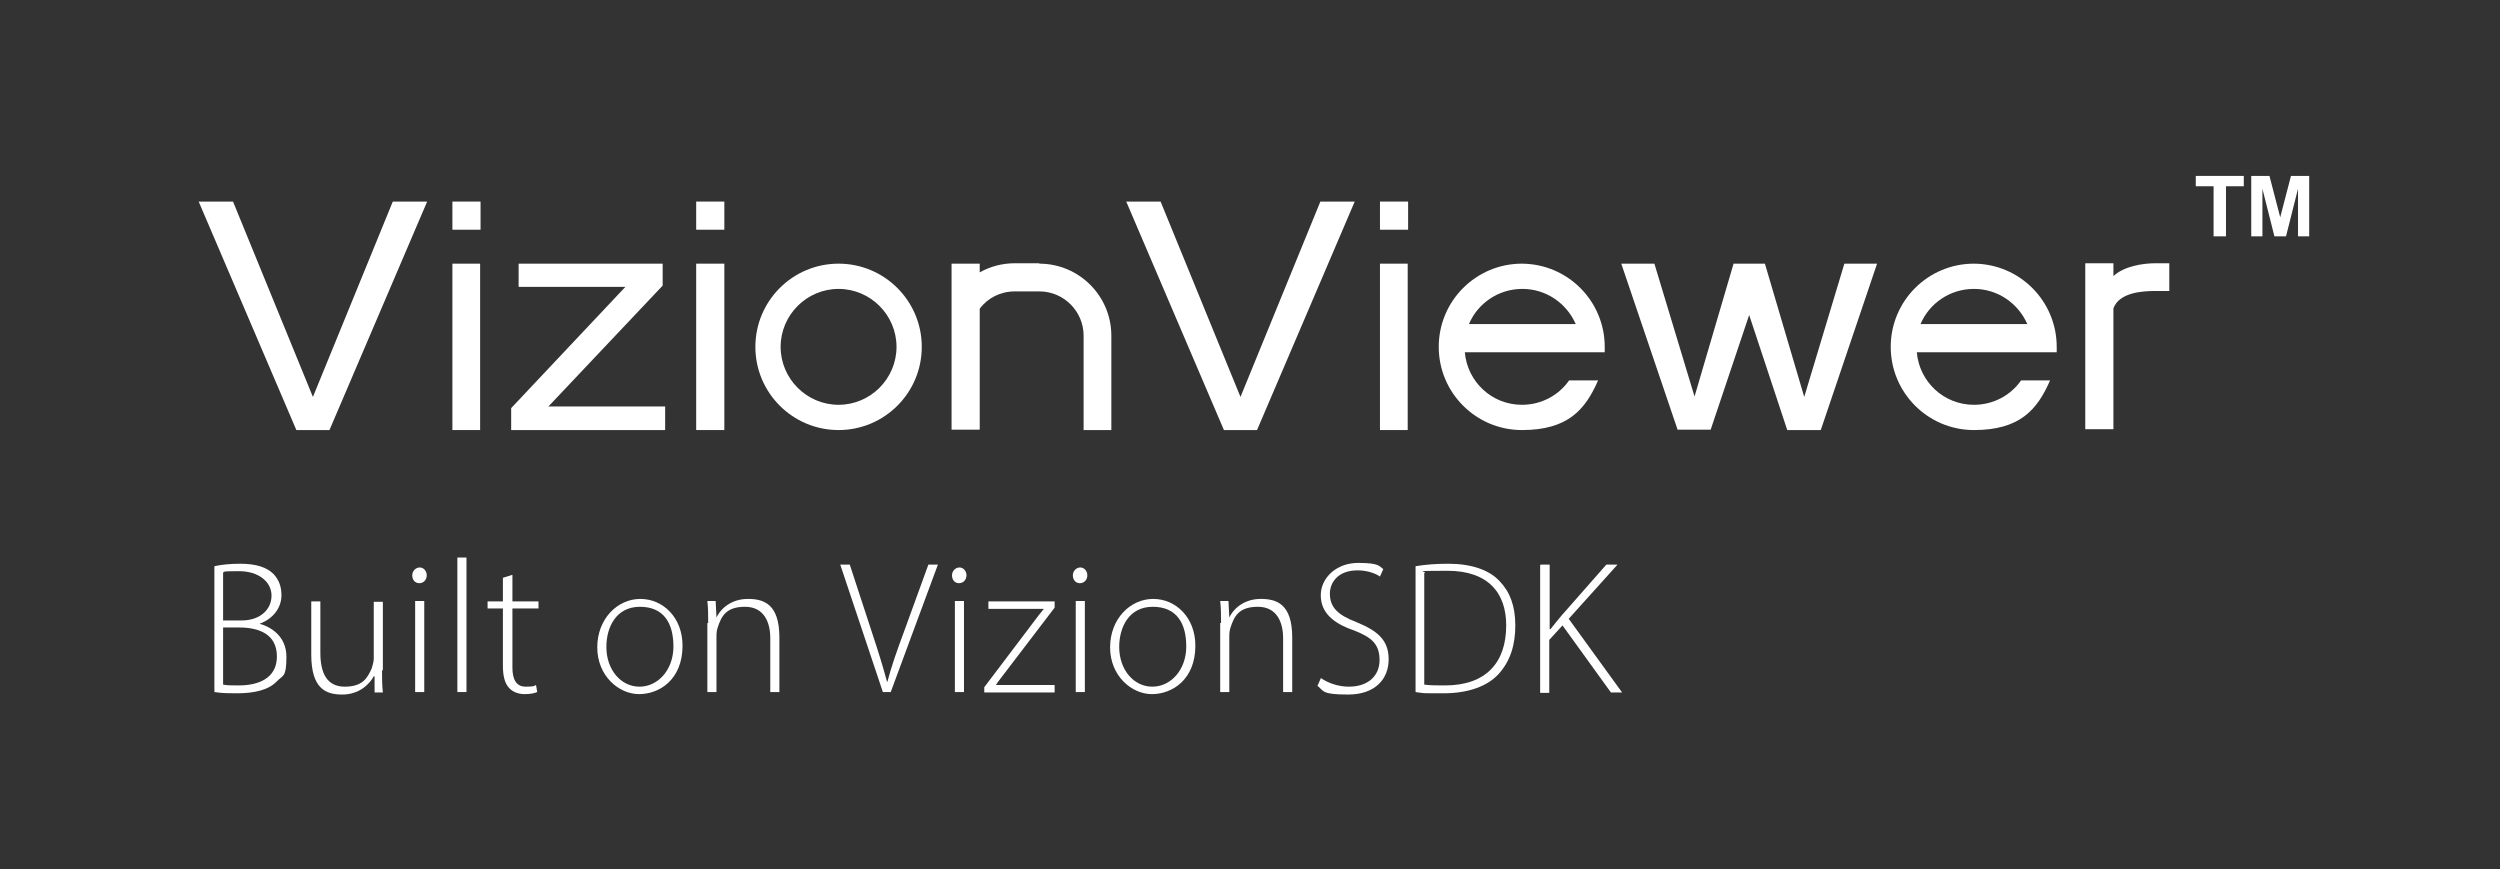 <?xml version="1.0" encoding="UTF-8"?>
<svg xmlns="http://www.w3.org/2000/svg" version="1.1" viewBox="0 0 604 210">
  <rect x="0" y="0" width="604" height="210" fill="#333333" stroke="none"/>
  <!-- Generator: Adobe Illustrator 28.7.2, SVG Export Plug-In . SVG Version: 1.2.0 Build 154)  -->
  <g>
    <g id="_圖層_1" data-name="圖層_1">
      <g>
        <g>
          <path fill="#fff" d="M202.6,63.7c-11.1,0-20.1,9-20.1,20.1s9,20.1,20.1,20.1,20.1-9,20.1-20.1-9-20.1-20.1-20.1ZM202.6,97.8c-7.7,0-14-6.3-14-14s6.3-14,14-14,14,6.3,14,14-6.3,14-14,14Z"/>
          <polygon fill="#fff" points="94.9 48.7 75.6 95.9 75.6 95.9 56.3 48.7 52.1 48.7 48 48.7 71.6 103.9 75.6 103.9 79.6 103.9 103.2 48.7 99 48.7 94.9 48.7"/>
          <rect fill="#fff" x="109.3" y="48.7" width="6.8" height="6.8"/>
          <polygon fill="#fff" points="319 48.7 299.7 95.9 299.7 95.9 280.4 48.7 276.2 48.7 272.1 48.7 295.7 103.9 299.7 103.9 303.7 103.9 327.3 48.7 323.1 48.7 319 48.7"/>
          <polygon fill="#fff" points="333.4 63.7 333.4 103.9 336.8 103.9 340.1 103.9 340.1 63.7 336.8 63.7 333.4 63.7"/>
          <rect fill="#fff" x="333.4" y="48.7" width="6.8" height="6.8"/>
          <polygon fill="#fff" points="109.3 63.7 109.3 103.9 112.7 103.9 116 103.9 116 63.7 112.7 63.7 109.3 63.7"/>
          <polygon fill="#fff" points="160.1 69 160.1 66.3 160.1 63.7 125.3 63.7 125.3 66.5 125.3 69.3 151.1 69.3 123.5 98.6 123.5 101.2 123.5 103.9 160.7 103.9 160.7 101 160.7 98.2 132.5 98.2 160.1 69"/>
          <polygon fill="#fff" points="168.2 63.7 168.2 103.9 171.6 103.9 175 103.9 175 63.7 171.6 63.7 168.2 63.7"/>
          <rect fill="#fff" x="168.2" y="48.7" width="6.8" height="6.8"/>
          <path fill="#fff" d="M367.7,63.7c-11.1,0-20.1,9-20.1,20.1s9,20.1,20.1,20.1,15.3-4.9,18.4-12h-7c-2.5,3.6-6.7,5.9-11.4,5.9-7.3,0-13.2-5.6-13.8-12.7h30.1s3.7,0,3.7,0c0-.4,0-.9,0-1.3,0-11.1-9-20.1-20.1-20.1ZM354.9,78.3c2.1-5,7.1-8.5,12.9-8.5s10.7,3.5,12.9,8.5h-25.7Z"/>
          <path fill="#fff" d="M476.9,63.7c-11.1,0-20.1,9-20.1,20.1s9,20.1,20.1,20.1,15.3-4.9,18.4-12h-7c-2.5,3.6-6.7,5.9-11.4,5.9-7.3,0-13.2-5.6-13.8-12.7h30.1s3.7,0,3.7,0c0-.4,0-.9,0-1.3,0-11.1-9-20.1-20.1-20.1ZM464,78.3c2.1-5,7.1-8.5,12.9-8.5s10.7,3.5,12.9,8.5h-25.7Z"/>
          <polygon fill="#fff" points="445.6 63.7 435.9 95.9 435.9 95.9 426.4 63.7 418.8 63.7 418.8 63.8 409.4 95.8 409.4 95.8 399.7 63.7 391.7 63.7 405.3 103.8 409.3 103.8 413.3 103.8 422.6 76.1 431.8 103.9 435.9 103.9 439.9 103.9 453.5 63.7 445.6 63.7"/>
          <path fill="#fff" d="M251.1,63.6h-5.9c-3.1,0-6,.8-8.5,2.2v-2.1h-6.8v40.1h6.8v-29.2c1.9-2.6,5-4.2,8.5-4.2h5.9c5.9,0,10.7,4.8,10.7,10.7v22.8h6.7v-22.8c0-9.6-7.8-17.4-17.4-17.4Z"/>
          <path fill="#fff" d="M524.1,63.6h-3.3c-3.1,0-7.6.7-10.2,3.1v-3.1h-6.8v40.1h6.8v-29.2c1.4-3.8,6.8-4.2,10.2-4.2h3.3v-6.7Z"/>
        </g>
        <g>
          <path fill="#fff" d="M534.8,57.1v-12.1h-4.3v-2.5h11.6v2.5h-4.3v12.1h-2.9Z"/>
          <path fill="#fff" d="M543.9,57.1v-14.6h4.4l2.6,10,2.6-10h4.4v14.6h-2.7v-11.5l-2.9,11.5h-2.8l-2.9-11.5v11.5h-2.7Z"/>
        </g>
      </g>
      <g>
        <path fill="#fff" d="M51.8,136.8c1.7-.4,3.9-.6,6.2-.6,3.8,0,6.4.8,8.1,2.5,1.2,1.3,1.9,2.9,1.9,5.1,0,3.2-2.2,5.8-5.3,6.9h0c2.6.7,6.5,2.9,6.5,8s-.9,4.4-2.3,5.9c-2,2.1-5.4,2.9-9.7,2.9s-4.2-.2-5.4-.3v-30.4ZM53.9,149.9h4.5c4.4,0,7.2-2.6,7.2-6s-3.2-5.9-7.8-5.9-3.2.1-3.9.3v11.6ZM53.9,165.4c.9.2,2.2.2,3.8.2,4.7,0,9.2-1.7,9.2-7s-4.2-7-9.1-7h-3.9v13.7Z"/>
        <path fill="#fff" d="M92.3,161.9c0,1.9,0,3.7.2,5.4h-2v-3.9h-.2c-1.1,2-3.6,4.4-7.6,4.4s-7.5-1.4-7.5-9.7v-12.8h2.2v12.4c0,4.8,1.5,8.2,5.9,8.2s5.5-2.2,6.5-4.4c.2-.7.5-1.6.5-2.4v-13.7h2.2v16.6Z"/>
        <path fill="#fff" d="M103.1,139c0,1-.7,1.9-1.8,1.9s-1.7-.9-1.7-1.9.8-1.9,1.8-1.9,1.7.9,1.7,1.9ZM100.3,167.2v-22h2.2v22h-2.2Z"/>
        <path fill="#fff" d="M110.5,134.7h2.2v32.5h-2.2v-32.5Z"/>
        <path fill="#fff" d="M123.8,138.9v6.4h6.3v1.7h-6.3v14.3c0,2.8.9,4.6,3.2,4.6s2-.2,2.5-.4l.3,1.7c-.7.3-1.7.5-3.1.5s-2.9-.5-3.8-1.6c-1-1.1-1.4-3-1.4-5.2v-13.9h-3.7v-1.7h3.7v-5.7l2.2-.7Z"/>
        <path fill="#fff" d="M164.9,156c0,8.2-5.6,11.7-10.5,11.7s-10.1-4.4-10.1-11.3,4.9-11.7,10.4-11.7,10.2,4.5,10.2,11.3ZM146.5,156.3c0,5.5,3.5,9.6,8,9.6s8.2-4.1,8.2-9.7-2.3-9.6-8.1-9.6-8.1,5-8.1,9.7Z"/>
        <path fill="#fff" d="M171.1,150.5c0-2,0-3.5-.2-5.3h2l.2,4h0c1.2-2.5,3.9-4.5,7.6-4.5s7.6,1.1,7.6,9.3v13.2h-2.2v-13c0-4-1.6-7.6-6.1-7.6s-5.7,2.2-6.6,5c-.2.5-.3,1.3-.3,2v13.6h-2.2v-16.7Z"/>
        <path fill="#fff" d="M213.3,167.2l-10.3-30.8h2.3l5.4,16.5c1.5,4.5,2.7,8.4,3.6,11.8h.1c.9-3.5,2.3-7.5,3.9-11.8l6-16.5h2.3l-11.4,30.8h-2.1Z"/>
        <path fill="#fff" d="M233.5,139c0,1-.7,1.9-1.8,1.9s-1.7-.9-1.7-1.9.8-1.9,1.8-1.9,1.7.9,1.7,1.9ZM230.7,167.2v-22h2.2v22h-2.2Z"/>
        <path fill="#fff" d="M237.9,165.9l11.8-15.6c.8-1.1,1.6-2.1,2.5-3.2h0c0,0-13.4,0-13.4,0v-1.8h16v1.5s-11.9,15.6-11.9,15.6c-.8,1.1-1.6,2-2.3,3.1h0c0,0,14.2,0,14.2,0v1.8h-17v-1.3Z"/>
        <path fill="#fff" d="M262.7,139c0,1-.7,1.9-1.8,1.9s-1.7-.9-1.7-1.9.8-1.9,1.8-1.9,1.7.9,1.7,1.9ZM259.9,167.2v-22h2.2v22h-2.2Z"/>
        <path fill="#fff" d="M288.8,156c0,8.2-5.6,11.7-10.5,11.7s-10.1-4.4-10.1-11.3,4.9-11.7,10.4-11.7,10.2,4.5,10.2,11.3ZM270.4,156.3c0,5.5,3.5,9.6,8,9.6s8.2-4.1,8.2-9.7-2.3-9.6-8.1-9.6-8.1,5-8.1,9.7Z"/>
        <path fill="#fff" d="M295,150.5c0-2,0-3.5-.2-5.3h2l.2,4h0c1.2-2.5,3.9-4.5,7.6-4.5s7.6,1.1,7.6,9.3v13.2h-2.2v-13c0-4-1.6-7.6-6.1-7.6s-5.7,2.2-6.6,5c-.2.5-.3,1.3-.3,2v13.6h-2.2v-16.7Z"/>
        <path fill="#fff" d="M319.1,163.8c1.7,1.2,4.2,2.1,6.8,2.1,4.6,0,7.4-2.6,7.4-6.4s-1.8-5.5-6.2-7.2c-5-1.7-8-4.3-8-8.5s3.8-7.8,9-7.8,5.1.8,6.1,1.5l-.8,1.8c-.8-.6-2.8-1.5-5.4-1.5-5,0-6.7,3.2-6.7,5.6,0,3.4,2,5.2,6.4,6.9,5.1,2.1,7.8,4.3,7.8,9s-3.2,8.5-9.8,8.5-5.8-.9-7.4-2.1l.8-1.8Z"/>
        <path fill="#fff" d="M342,136.8c2.3-.4,5-.6,7.9-.6,5.6,0,9.9,1.5,12.4,4.2,2.5,2.6,3.8,6,3.8,10.7s-1.2,8.6-4,11.7c-2.7,3-7.4,4.7-13.3,4.7s-4.6,0-6.8-.3v-30.4ZM344.1,165.4c1.3.2,3.1.2,5,.2,9.9,0,14.8-5.5,14.8-14.5,0-7.8-4.3-13.2-14.2-13.2s-4.3.2-5.6.5v27Z"/>
        <path fill="#fff" d="M372.2,136.4h2.2v15.6h.2c.9-1.2,1.8-2.2,2.6-3.2l10.9-12.4h2.7l-11.8,13.1,12.9,17.8h-2.7l-11.7-16.2-3.2,3.5v12.8h-2.2v-30.8Z"/>
      </g>
    </g>
  </g>
</svg>